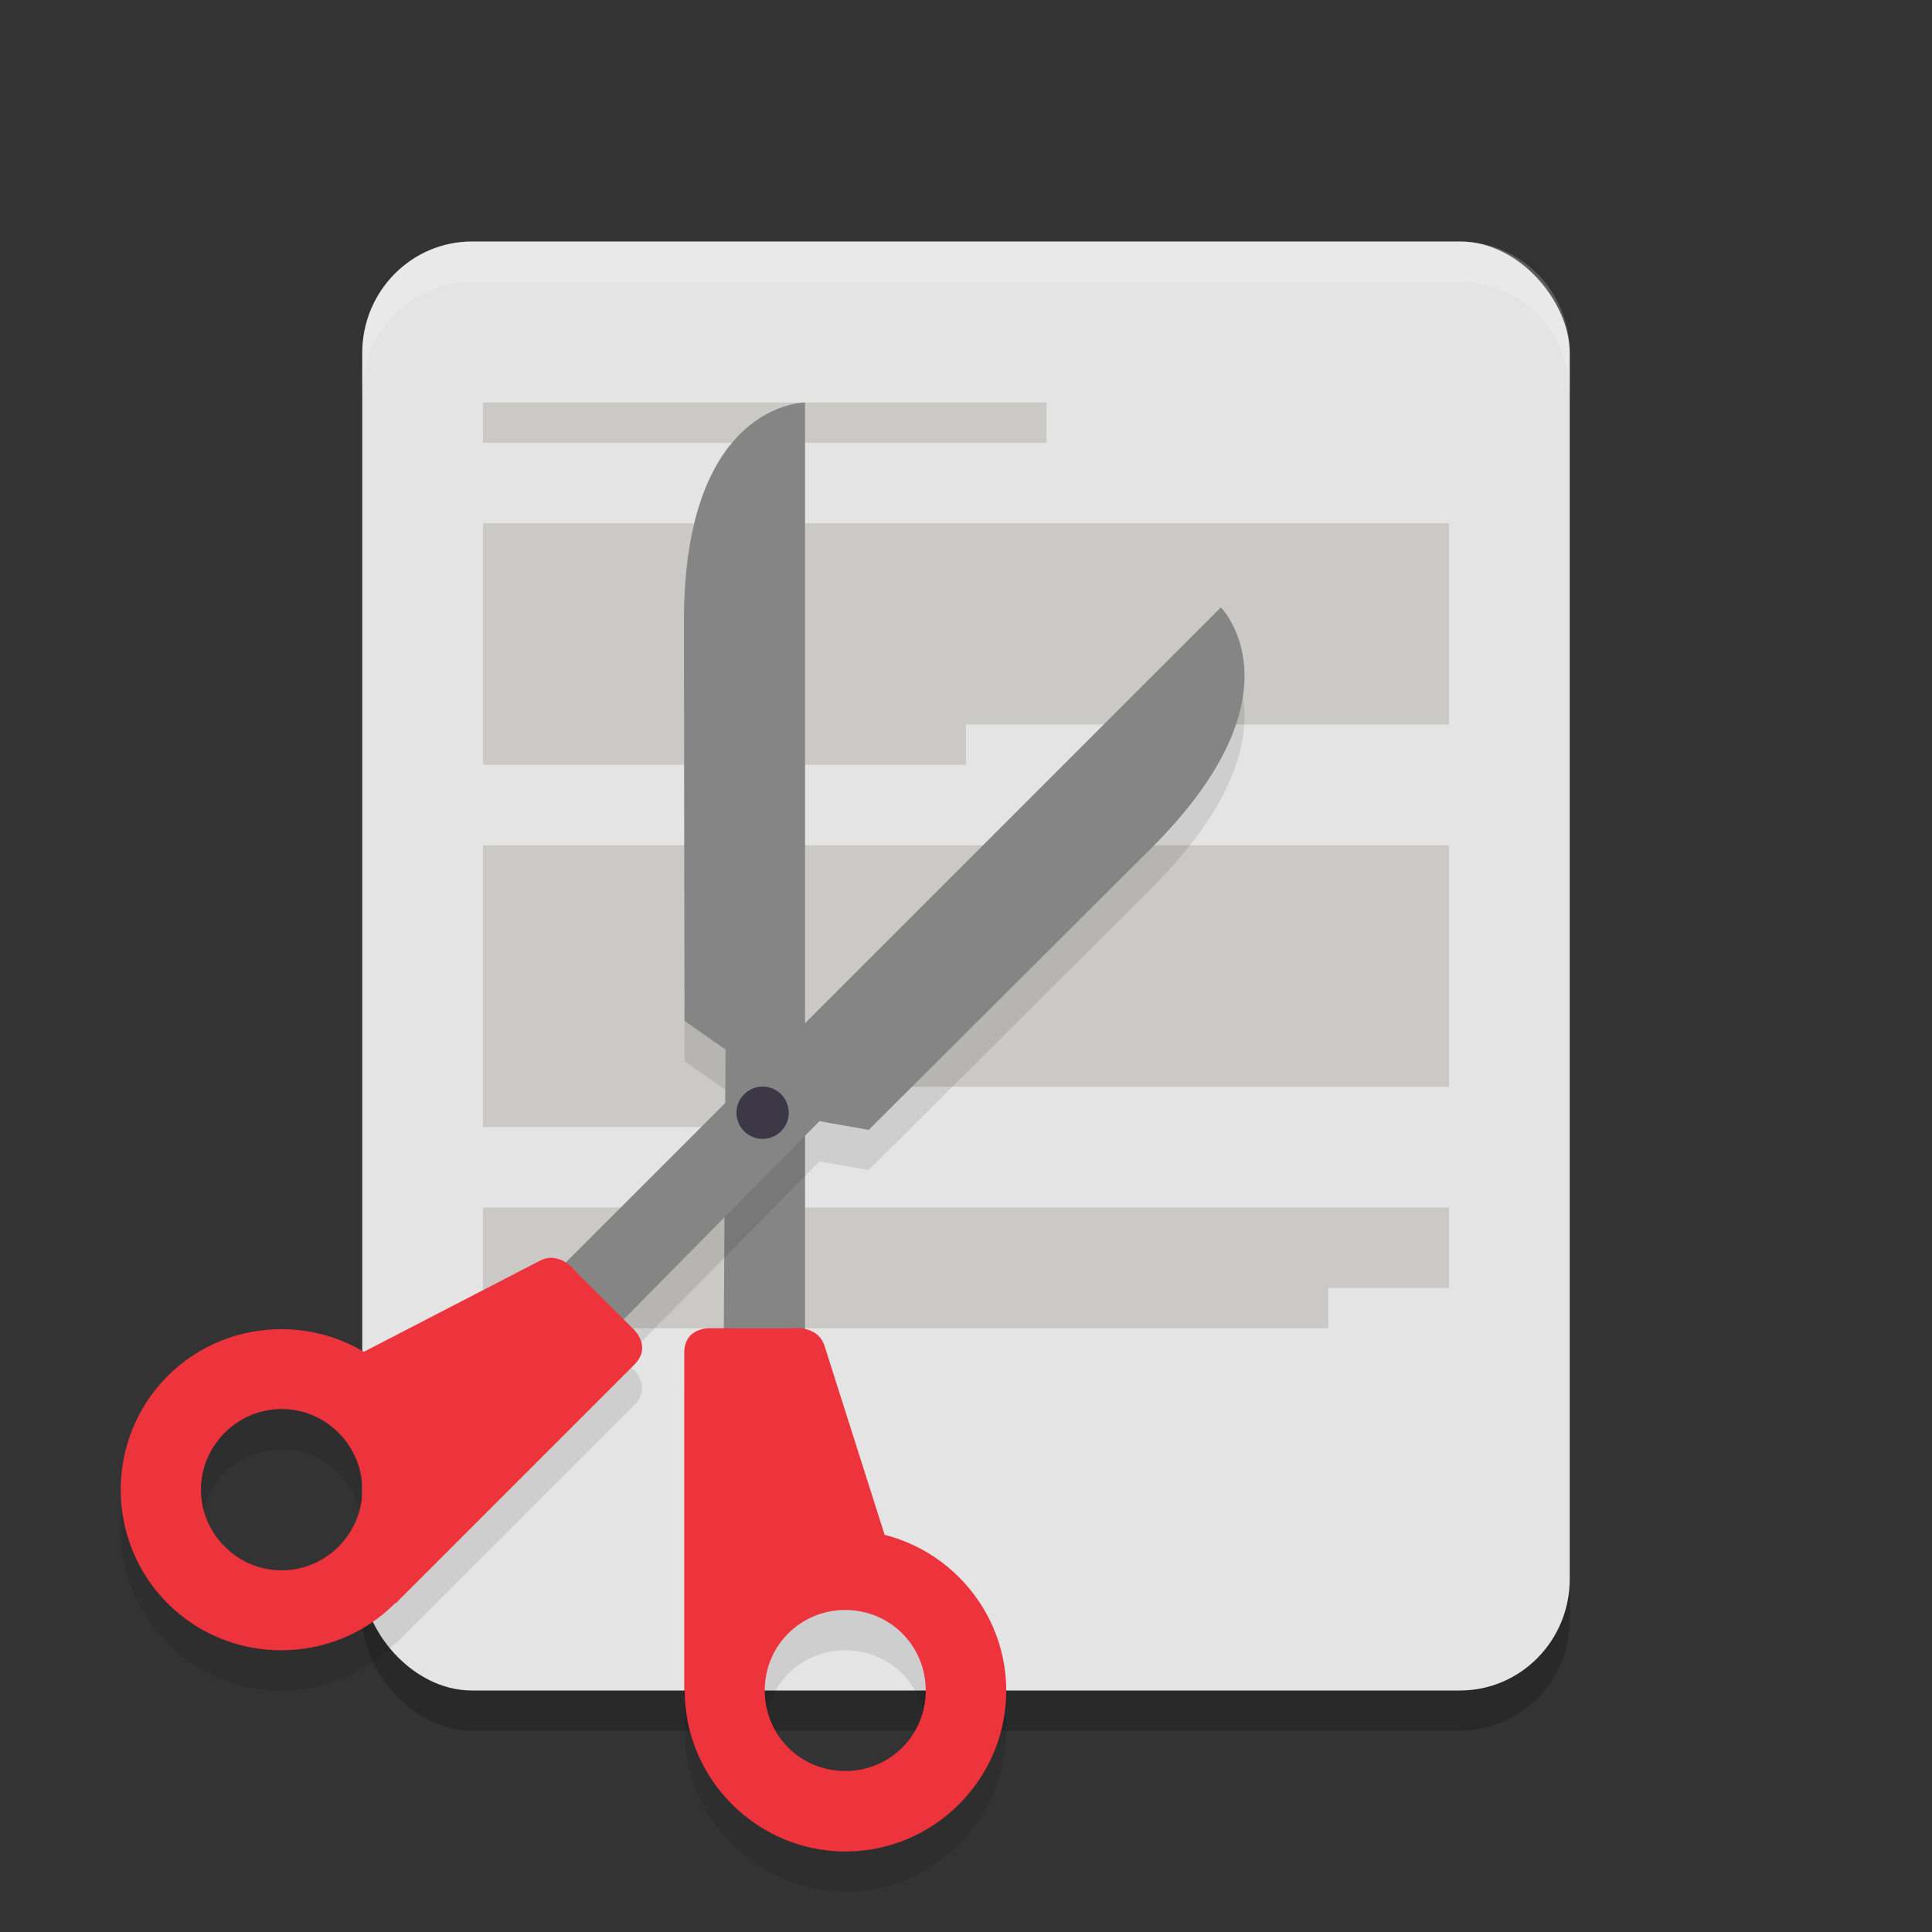 <svg xmlns="http://www.w3.org/2000/svg" width="48" height="48" version="1.1"><rect width="100%" height="100%" fill="#333333" stroke="none"/><defs>
<linearGradient id="ucPurpleBlue" x1="0%" y1="0%" x2="100%" y2="100%">
  <stop offset="0%" style="stop-color:#B794F4;stop-opacity:1"/>
  <stop offset="100%" style="stop-color:#4299E1;stop-opacity:1"/>
</linearGradient>
</defs>
 <rect style="opacity:0.2" width="30" height="36" x="9" y="7" rx="2.727" ry="2.769"/>
 <rect style="fill:#e4e4e4" width="30" height="36" x="9" y="6" rx="2.727" ry="2.769"/>
 <path style="fill:#cac9c5" d="m 12,30 v 3 h 21 v -1 h 3 v -2 z"/>
 <path style="fill:#cac9c5" d="m 12,10 v 1 h 14 v -1 z"/>
 <path style="fill:#cac9c5" d="m 12,21 h 24 v 6 H 19 v 1 h -7 z"/>
 <path style="opacity:0.1" d="m 20,11 c 0,0 -3.008,1.95e-4 -3.008,5.432 l 0.016,9.934 1.018,0.713 L 17.982,34 h -0.318 C 17.664,34 17,33.952 17,34.617 V 43 l 0.012,-0.008 c -1.6e-5,0.005 0,0.009 0,0.014 C 17.012,45.202 18.81,47 21.006,47 23.202,47 25,45.202 25,43.006 25,41.145 23.708,39.573 21.979,39.135 L 20.484,34.434 C 20.395,34.164 20.184,34.058 20,34.018 Z m 1,30 c 1.113,0 2,0.887 2,2 0,1.113 -0.887,2 -2,2 -1.113,0 -2,-0.887 -2,-2 0,-1.113 0.887,-2 2,-2 z"/>
 <path style="fill:#cac9c5" d="m 24,18 v 1 H 12 v -6 h 24 v 5 z"/>
 <path style="fill:#858585" d="M 17.974,34.441 H 20 V 10 c 0,0 -3.008,-3.5e-6 -3.008,5.431 l 0.016,9.933 1.018,0.714 z"/>
 <path style="fill:#ed333b" d="M 17,42 V 33.617 C 17,32.952 17.665,33 17.665,33 h 2.007 c 0,0 0.638,-0.093 0.812,0.434 L 22.046,38.345 Z"/>
 <path style="fill:#ed333b" d="m 21.006,38.012 c -2.196,0 -3.994,1.798 -3.994,3.994 C 17.012,44.202 18.81,46 21.006,46 23.202,46 25,44.202 25,42.006 c 0,-2.196 -1.798,-3.994 -3.994,-3.994 z M 21,40 c 1.113,0 2,0.887 2,2 0,1.113 -0.887,2 -2,2 -1.113,0 -2,-0.887 -2,-2 0,-1.113 0.887,-2 2,-2 z"/>
 <path style="opacity:0.1" d="m 30.332,16.09 -16.275,16.275 c -0.159,-0.101 -0.383,-0.174 -0.637,-0.047 l -4.381,2.268 c -1.533,-0.915 -3.559,-0.715 -4.875,0.602 -1.553,1.553 -1.553,4.096 0,5.648 1.553,1.553 4.096,1.553 5.648,0 0.004,-0.004 0.008,-0.008 0.012,-0.012 l 0.002,0.016 5.928,-5.928 c 0.47,-0.47 -0.035,-0.906 -0.035,-0.906 l -0.225,-0.225 4.865,-4.926 1.225,0.215 7.033,-7.012 c 3.841,-3.841 1.715,-5.969 1.715,-5.969 z M 6.998,36.006 c 0.51,0 1.021,0.198 1.414,0.592 0.787,0.787 0.787,2.041 0,2.828 -0.787,0.787 -2.041,0.787 -2.828,0 -0.787,-0.787 -0.787,-2.041 0,-2.828 0.394,-0.394 0.904,-0.592 1.414,-0.592 z"/>
 <path style="fill:#858585" d="M 14.481,33.806 13.049,32.373 30.332,15.091 c 0,0 2.127,2.127 -1.714,5.967 l -7.035,7.013 -1.225,-0.215 z"/>
 <path style="fill:#ed333b" d="m 9.826,39.839 5.928,-5.928 c 0.47,-0.47 -0.034,-0.906 -0.034,-0.906 l -1.419,-1.419 c 0,0 -0.385,-0.517 -0.881,-0.267 l -4.577,2.368 z"/>
 <path style="fill:#ed333b" d="m 9.813,34.187 c 1.553,1.553 1.553,4.096 0,5.649 -1.553,1.553 -4.096,1.553 -5.649,0 -1.553,-1.553 -1.553,-4.096 0,-5.649 1.553,-1.553 4.096,-1.553 5.649,10e-7 z m -1.402,1.41 c -0.787,-0.787 -2.041,-0.787 -2.828,0 -0.787,0.787 -0.787,2.041 0,2.828 0.787,0.787 2.041,0.787 2.828,0 0.787,-0.787 0.787,-2.041 0,-2.828 z"/>
 <circle style="fill:#3d3846" cx="-32.951" cy="6.152" r=".65" transform="matrix(-0.707,-0.707,-0.707,0.707,0,0)"/>
 <path style="fill:#ffffff;opacity:0.2" d="M 11.727 6 C 10.216 6 9 7.235 9 8.77 L 9 9.77 C 9 8.235 10.216 7 11.727 7 L 36.273 7 C 37.784 7 39 8.235 39 9.77 L 39 8.77 C 39 7.235 37.784 6 36.273 6 L 11.727 6 z"/>
</svg>

